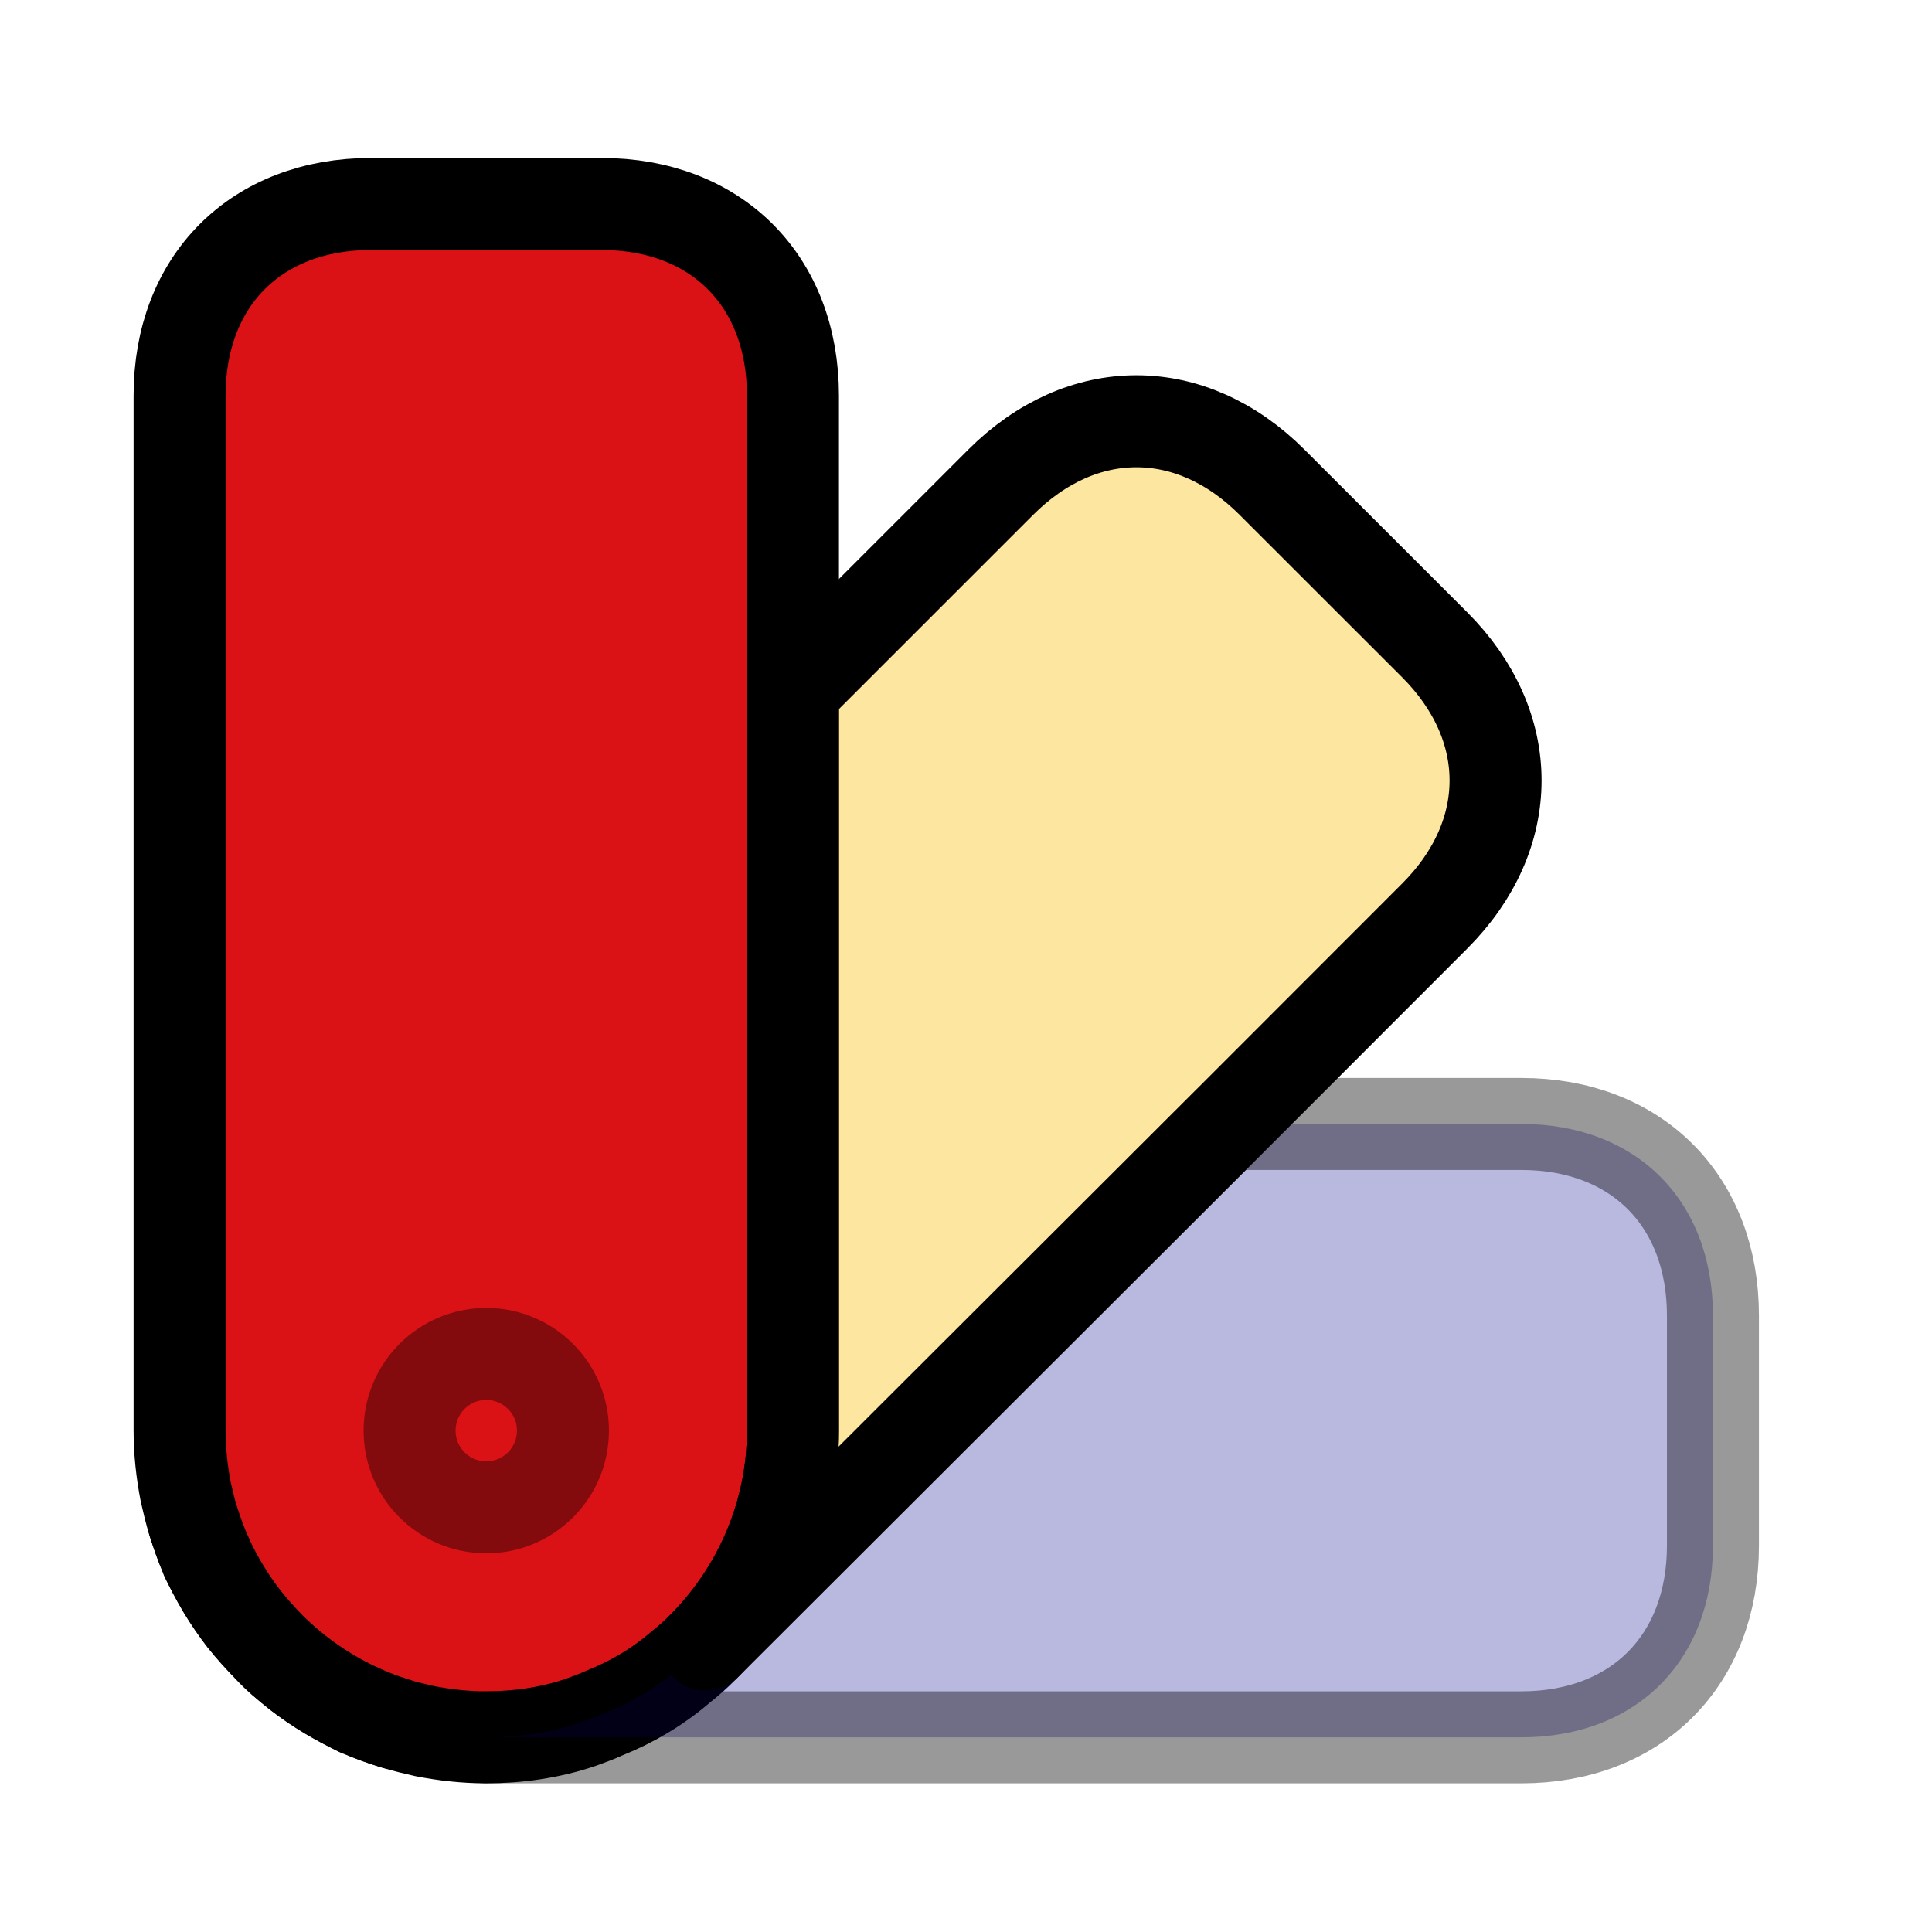 <svg width="21" height="21" viewBox="0 0 21 21" fill="none" xmlns="http://www.w3.org/2000/svg">
<path d="M8.619 4.3V15.55C8.619 16.45 8.252 17.275 7.669 17.875L7.635 17.909C7.56 17.984 7.477 18.059 7.402 18.117C7.152 18.334 6.869 18.5 6.577 18.617C6.485 18.659 6.394 18.692 6.302 18.725C5.977 18.834 5.627 18.884 5.285 18.884C5.06 18.884 4.835 18.859 4.619 18.817C4.51 18.792 4.402 18.767 4.294 18.734C4.16 18.692 4.035 18.65 3.91 18.592C3.91 18.584 3.91 18.584 3.902 18.592C3.669 18.475 3.444 18.342 3.235 18.184L3.227 18.175C3.119 18.092 3.019 18.009 2.927 17.909C2.835 17.809 2.744 17.709 2.652 17.6C2.494 17.392 2.36 17.167 2.244 16.934C2.252 16.925 2.252 16.925 2.244 16.925C2.244 16.925 2.244 16.917 2.235 16.909C2.185 16.792 2.144 16.667 2.102 16.542C2.069 16.434 2.044 16.325 2.019 16.217C1.977 16 1.952 15.775 1.952 15.55V4.3C1.952 3.05 2.785 2.217 4.035 2.217H6.535C7.785 2.217 8.619 3.05 8.619 4.3Z" fill="#DB1215" stroke="black" stroke-linecap="round" stroke-linejoin="round"/>
<path opacity="0.4" d="M18.619 14.3V16.8C18.619 18.05 17.786 18.884 16.536 18.884H5.286C5.628 18.884 5.978 18.834 6.303 18.725C6.394 18.692 6.486 18.659 6.578 18.617C6.869 18.5 7.153 18.334 7.403 18.117C7.478 18.059 7.561 17.984 7.636 17.909L7.669 17.875L13.336 12.217H16.536C17.786 12.217 18.619 13.05 18.619 14.3Z" fill="#07038D" fill-opacity="0.7" stroke="black" stroke-linecap="round" stroke-linejoin="round"/>
<path d="M4.294 18.733C3.794 18.583 3.319 18.308 2.928 17.908C2.528 17.516 2.253 17.041 2.103 16.541C2.428 17.583 3.253 18.408 4.294 18.733Z" stroke="black" stroke-linecap="round" stroke-linejoin="round"/>
<path d="M15.594 9.958L13.336 12.217L7.669 17.875C8.252 17.275 8.619 16.45 8.619 15.55V7.5L10.877 5.242C11.761 4.358 12.944 4.358 13.827 5.242L15.594 7.008C16.477 7.892 16.477 9.075 15.594 9.958Z" fill="#FDCF41" fill-opacity="0.5" stroke="black" stroke-linecap="round" stroke-linejoin="round"/>
<path opacity="0.4" d="M5.285 16.384C5.746 16.384 6.119 16.011 6.119 15.55C6.119 15.09 5.746 14.717 5.285 14.717C4.825 14.717 4.452 15.09 4.452 15.55C4.452 16.011 4.825 16.384 5.285 16.384Z" stroke="black" stroke-linecap="round" stroke-linejoin="round"/>
</svg>
